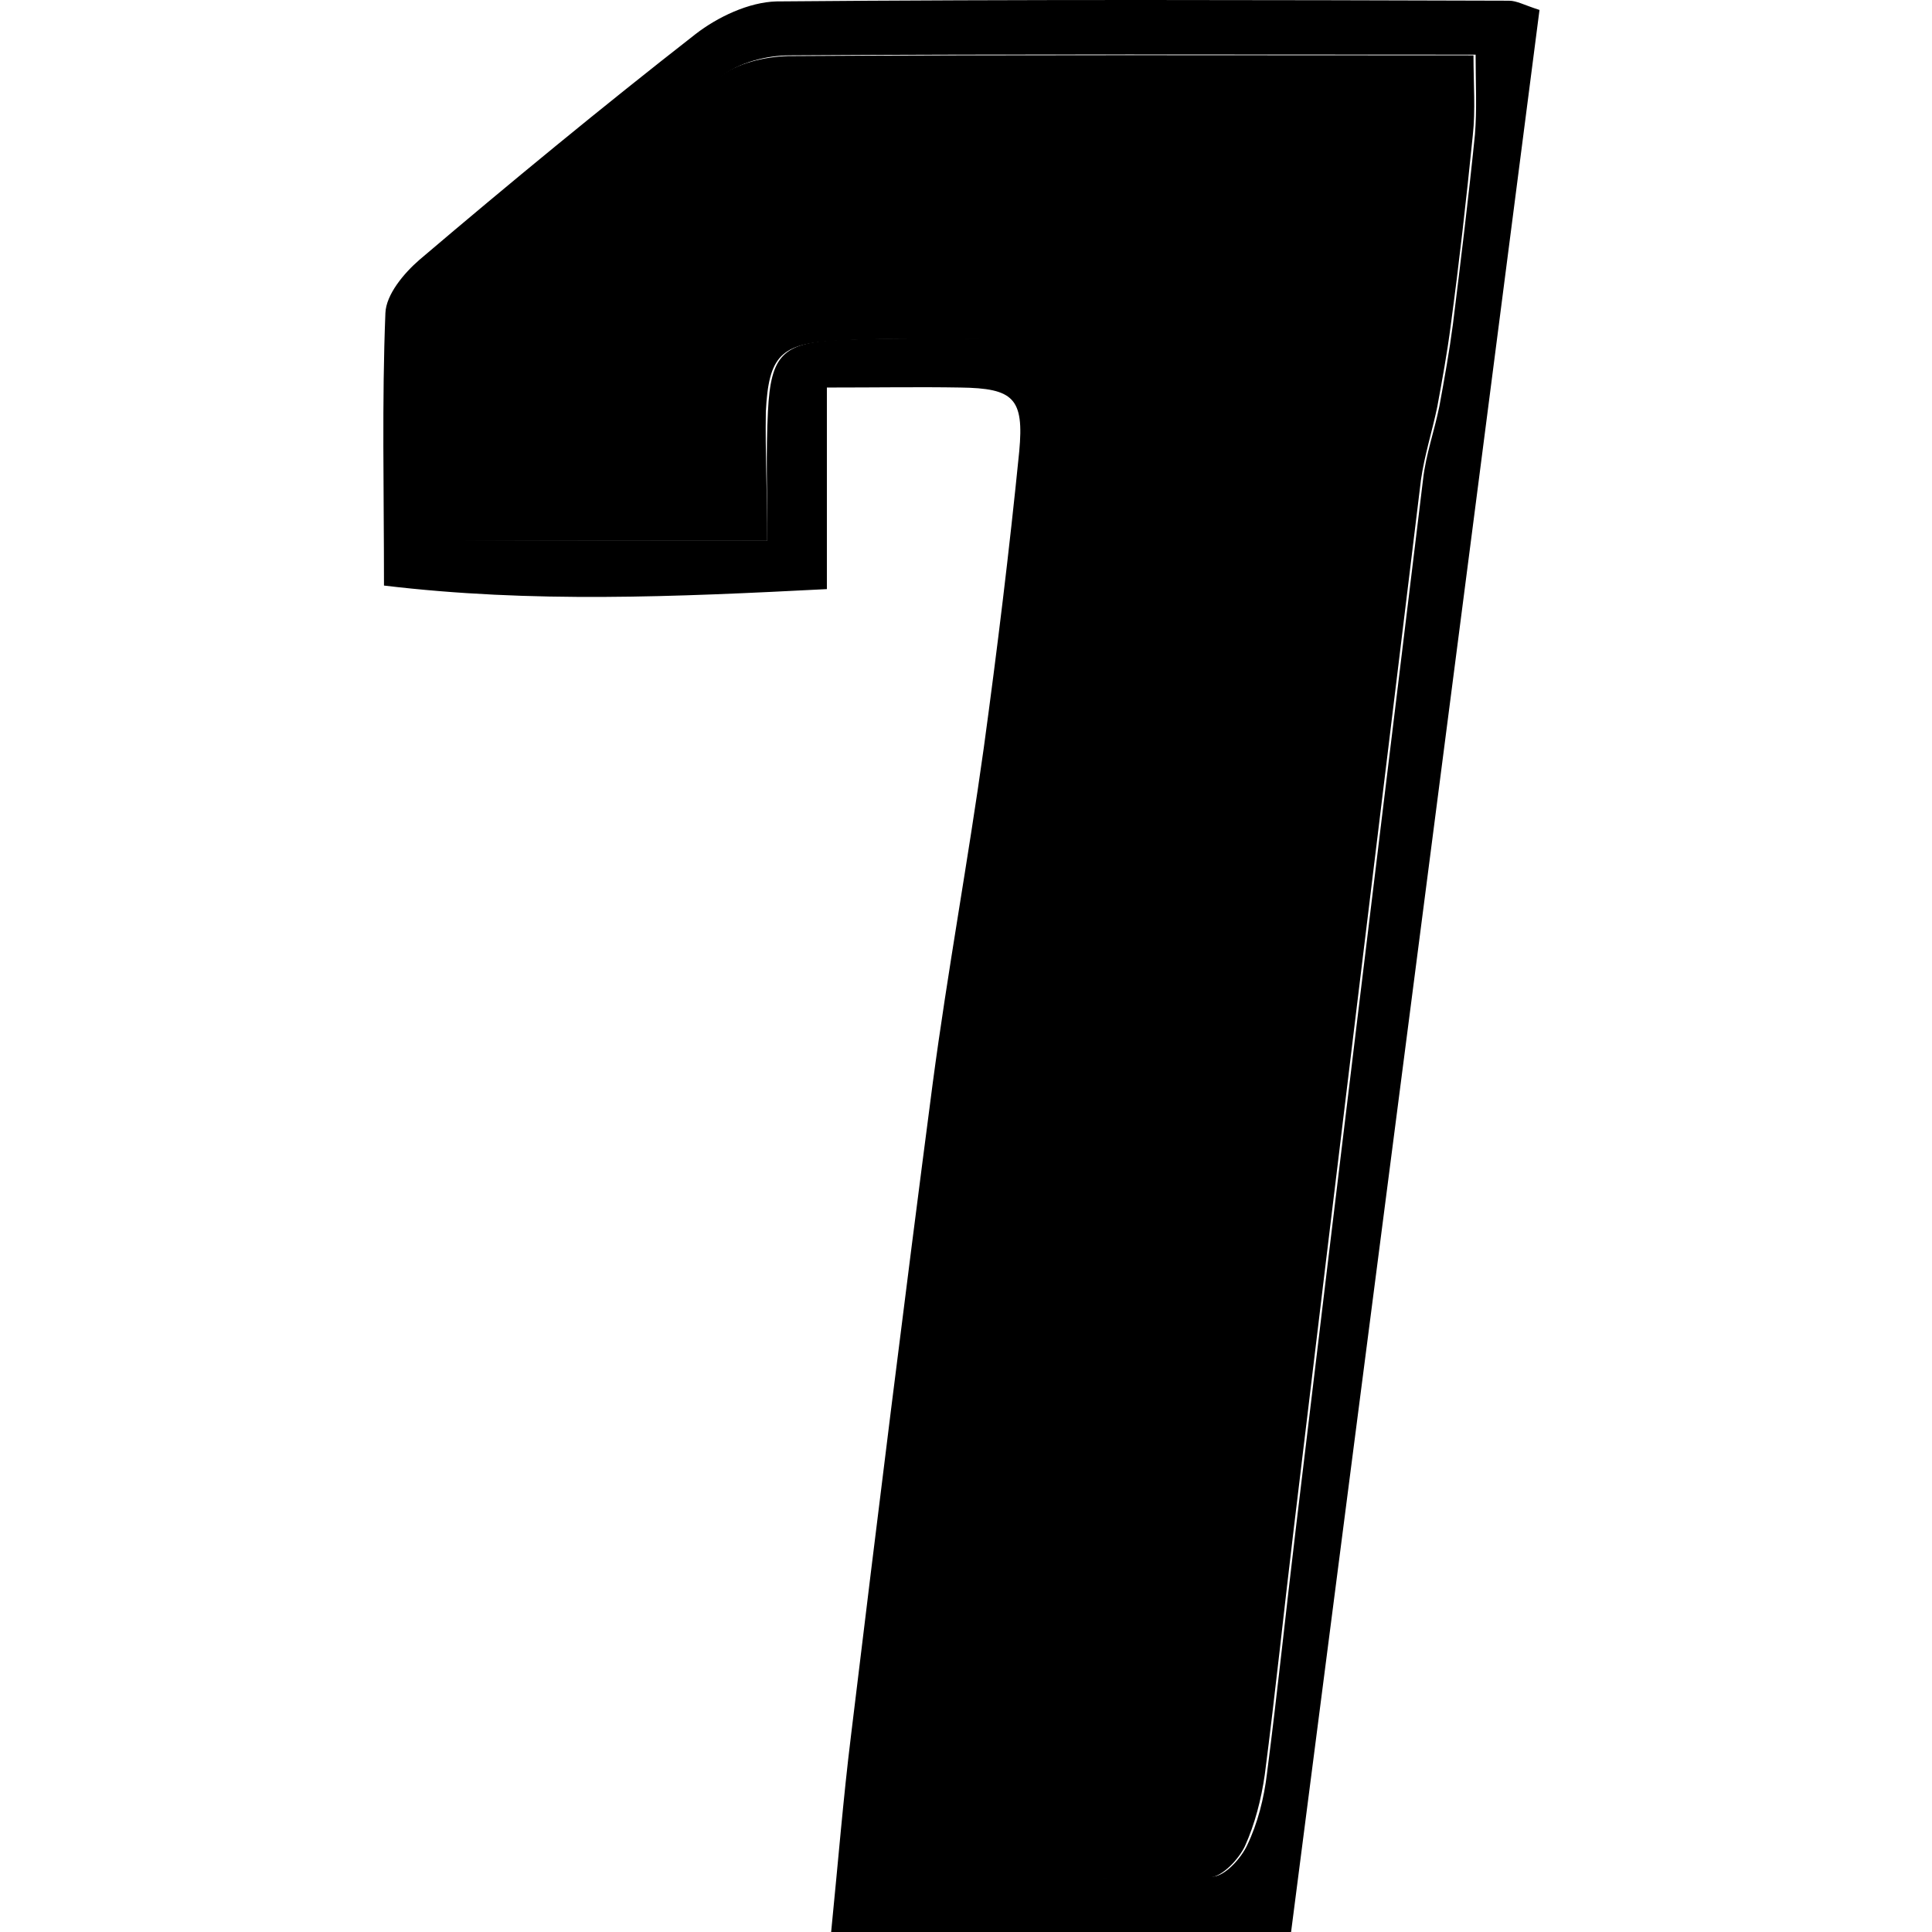 <?xml version="1.0" encoding="utf-8"?>
<!-- Generator: Adobe Illustrator 21.0.0, SVG Export Plug-In . SVG Version: 6.00 Build 0)  -->
<svg version="1.1"
	 id="Слой_1" xmlns:krita="http://krita.org/namespaces/svg/krita" xmlns:sodipodi="http://sodipodi.sourceforge.net/DTD/sodipodi-0.dtd"
	 xmlns="http://www.w3.org/2000/svg" xmlns:xlink="http://www.w3.org/1999/xlink" x="0px" y="0px" viewBox="0 0 272.2 272.2"
	 style="enable-background:new 0 0 272.2 272.2;" xml:space="preserve">
<path d="M181.9,272.2c-22,0-42.9,0-64.8,0c1-10,1.7-18.8,2.8-27.7c3.7-30.6,7.5-61.2,11.5-91.8c2.1-15.8,5-31.5,7.2-47.3
	c1.9-13.9,3.6-27.8,5-41.8c0.7-7.5-0.8-8.9-8.3-9c-5.8-0.1-11.6,0-18.8,0c0,9.9,0,18.6,0,28.4c-21.5,1.1-41.5,2-62.4-0.5
	c0-13.5-0.3-25.9,0.2-38.4c0.1-2.6,2.6-5.6,4.8-7.5C71.8,25.8,84.8,15.1,98,4.8c3.1-2.4,7.5-4.5,11.4-4.6
	c34.4-0.3,68.8-0.2,103.2-0.1c1.1,0,2.1,0.6,4.3,1.3C205.3,91.4,193.6,181.4,181.9,272.2z M108.1,76.2c0-6.7-0.2-12.5,0.1-18.3
	c0.4-7.9,2.1-9.6,9.9-10c7-0.3,14.1-0.2,21.1-0.2c10.6,0,13.5,4.1,11.8,14.6c-2.5,15-4.8,30-6.7,45.1c-2.2,18.2-3.4,36.4-5.7,54.6
	c-3.4,26.7-7.4,53.4-11,80.1c-0.9,6.9-1.2,13.8-1.9,22.5c15.6,0,30.3,0.1,45.1-0.2c1.7,0,4-2.5,4.9-4.4c1.5-3.1,2.4-6.7,2.8-10.1
	c1.5-11.6,2.7-23.2,4.1-34.8c5.9-49.2,11.9-98.4,17.9-147.6c0.4-3.5,1.6-6.8,2.3-10.3c0.7-3.8,1.4-7.7,1.9-11.5
	c1.1-8.9,2.2-17.8,3.1-26.7c0.3-3.6,0.1-7.2,0.1-11.3c-33.3,0-65-0.1-96.6,0.1c-3.3,0-7.2,1-9.7,3c-11.9,9.5-23.5,19.5-35,29.5
	c-1.9,1.7-4.1,4.4-4.2,6.7c-0.1,9.6-1.7,19.3,1.3,29.1C78.1,76.2,92.4,76.2,108.1,76.2z"/>
<path d="M108.1,76.2c-15.7,0-29.9,0-44.7,0c-3-9.8-1.4-19.5-1.3-29.1c0-2.3,2.2-5,4.2-6.7c11.5-10,23.1-20,35-29.5
	c2.5-2,6.4-2.9,9.7-3c31.6-0.2,63.3-0.1,96.6-0.1c0,4,0.3,7.7-0.1,11.3c-0.9,8.9-1.9,17.8-3.1,26.7c-0.5,3.9-1.2,7.7-1.9,11.5
	c-0.7,3.4-1.8,6.8-2.3,10.3c-6,49.2-12,98.4-17.9,147.6c-1.4,11.6-2.6,23.2-4.1,34.8c-0.5,3.5-1.4,7-2.8,10.1
	c-0.9,1.9-3.2,4.3-4.9,4.4c-14.7,0.3-29.4,0.2-45.1,0.2c0.7-8.7,1-15.6,1.9-22.5c3.6-26.7,7.6-53.4,11-80.1
	c2.3-18.1,3.5-36.4,5.7-54.6c1.8-15.1,4.2-30.1,6.7-45.1c1.7-10.6-1.2-14.6-11.8-14.6c-7,0-14.1-0.2-21.1,0.2
	c-7.8,0.4-9.5,2.1-9.9,10C107.8,63.7,108.1,69.4,108.1,76.2z"/>
</svg>
